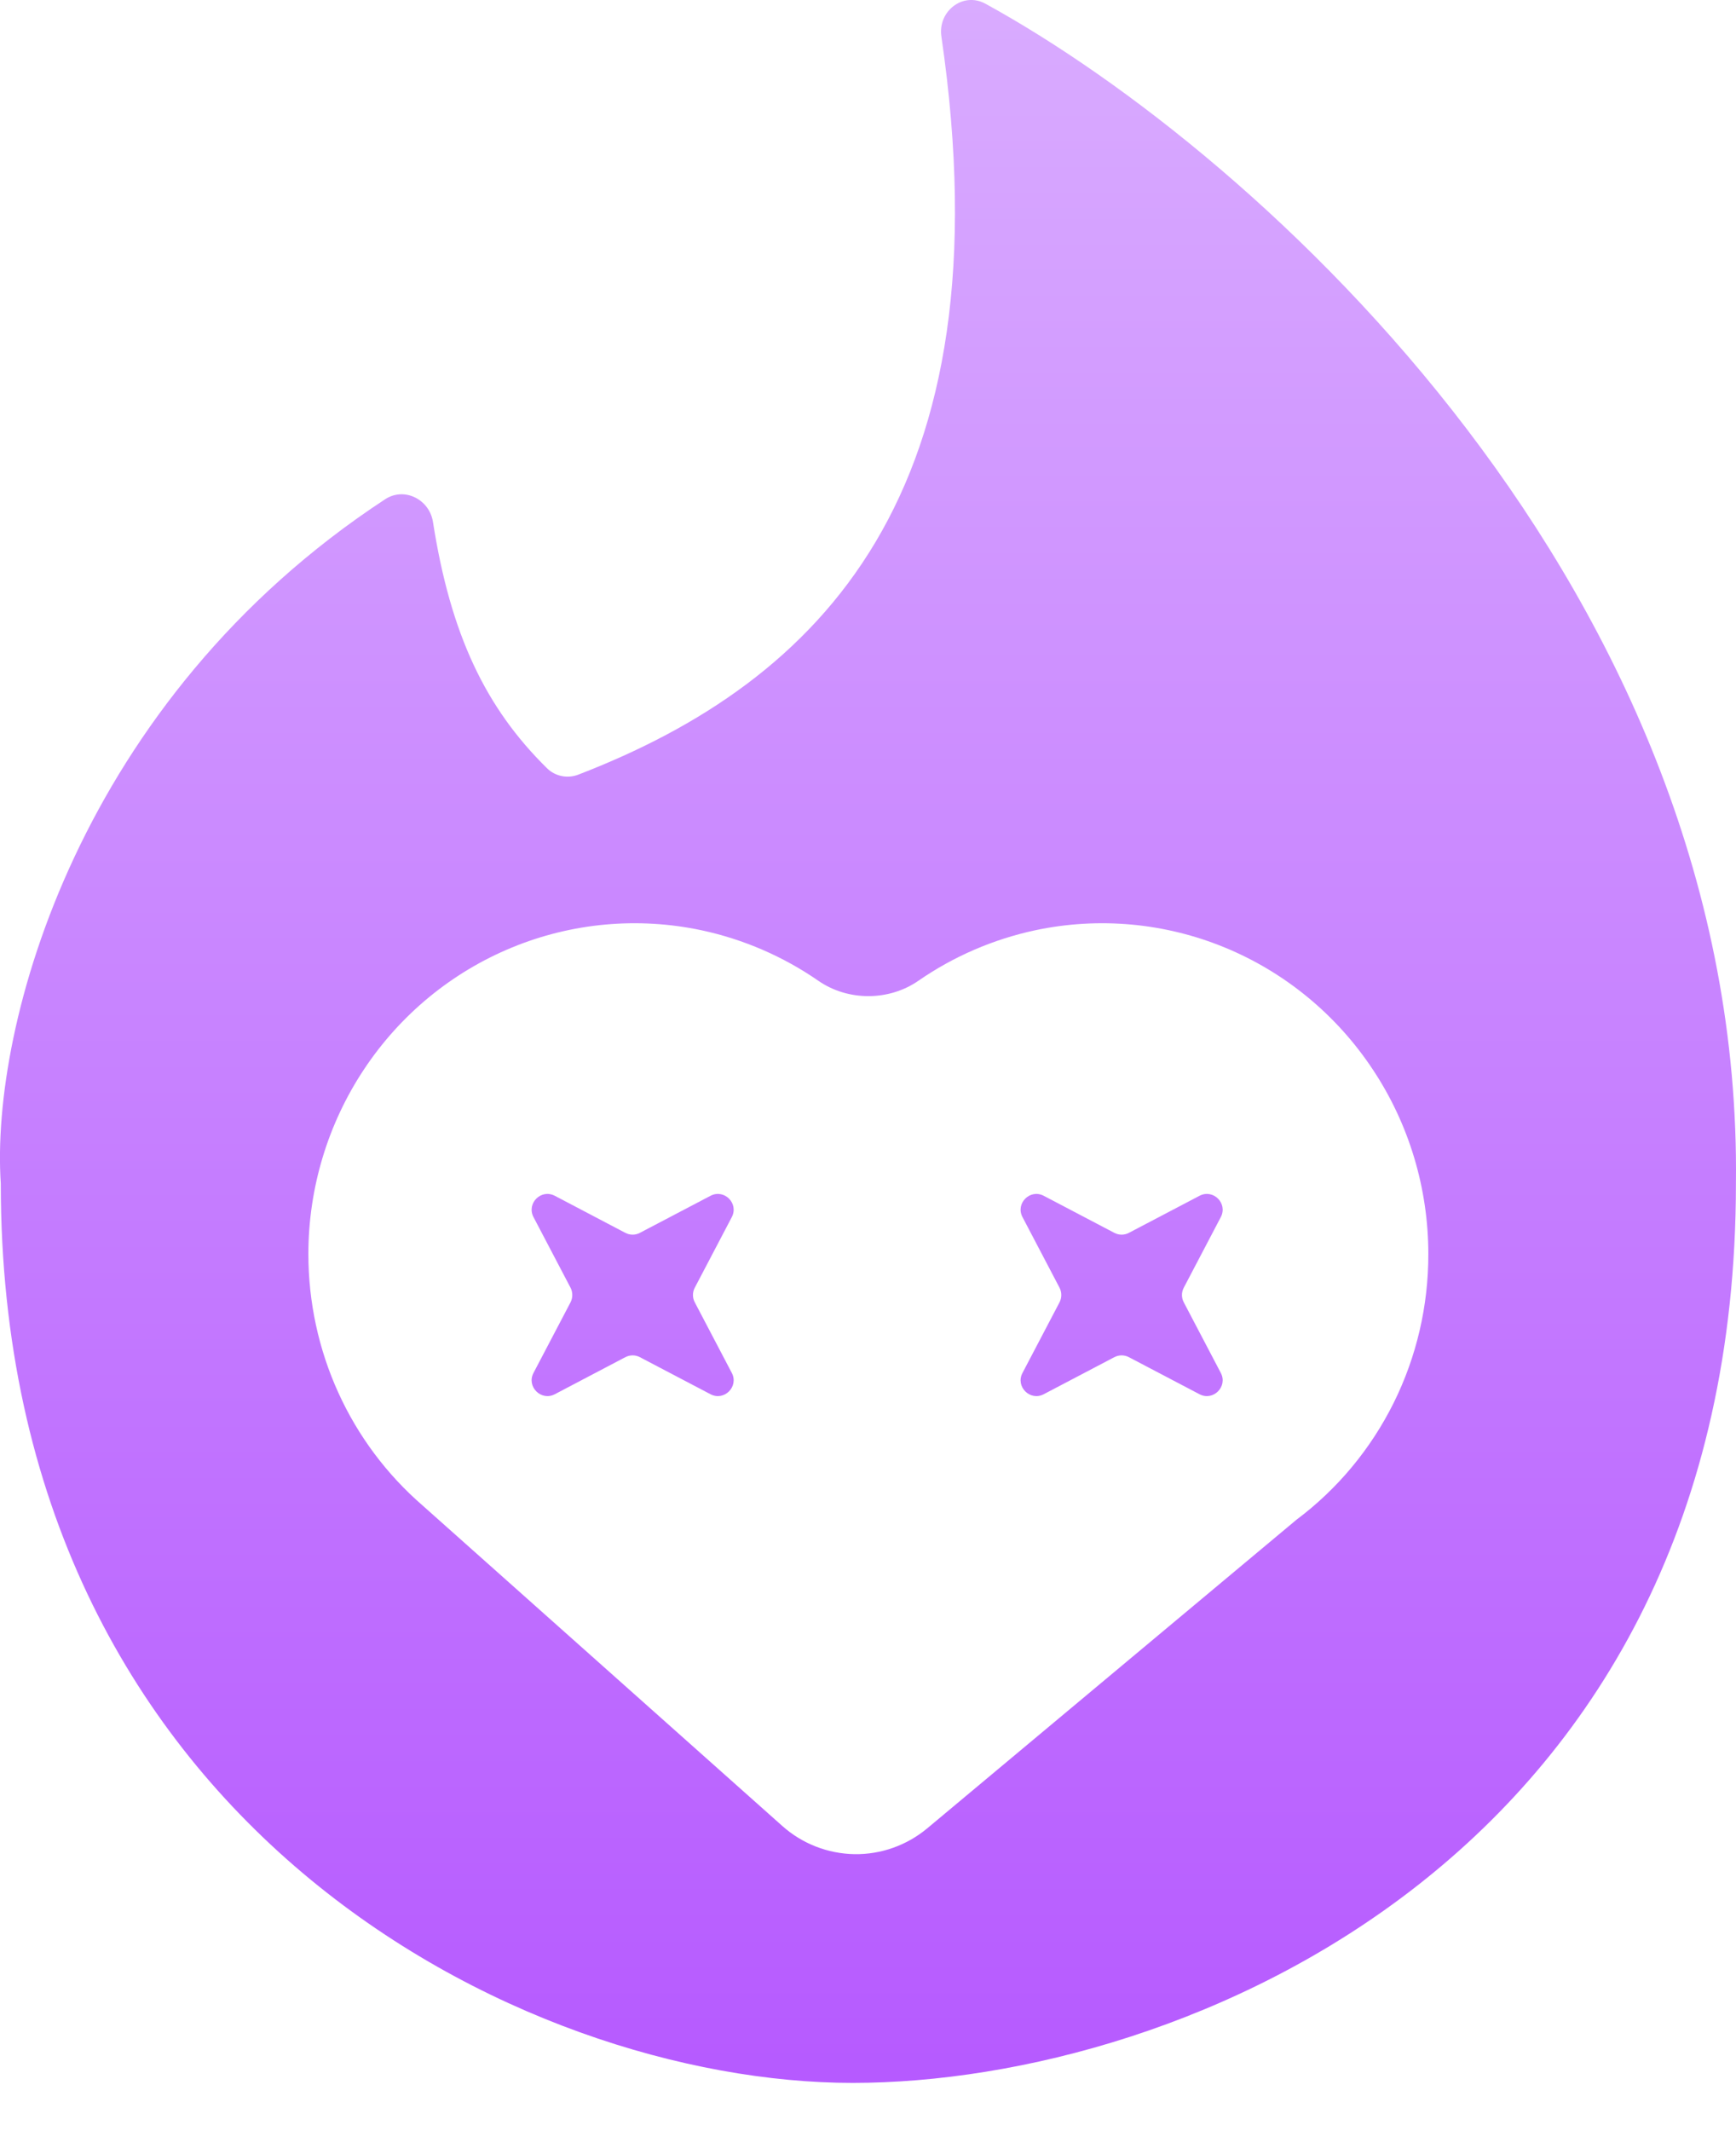 <svg width="22" height="27" viewBox="0 0 22 27" fill="none" xmlns="http://www.w3.org/2000/svg">
<path fill-rule="evenodd" clip-rule="evenodd" d="M0.01 14.995C-0.124 12.984 1.008 8.864 4.881 6.325C5.124 6.166 5.442 6.326 5.487 6.613C5.71 8.04 6.154 8.968 6.932 9.733C7.037 9.837 7.194 9.867 7.332 9.813C10.392 8.632 12.775 6.256 11.93 0.462C11.883 0.142 12.204 -0.108 12.488 0.047C15.978 1.961 22.092 7.516 21.999 14.995C21.999 23.491 15.003 26.389 10.805 26.389C6.607 26.389 0.01 23.091 0.01 14.995ZM4.613 13.548C4.154 14.239 3.908 15.055 3.908 15.888C3.908 16.494 4.037 17.093 4.287 17.643C4.537 18.194 4.903 18.682 5.357 19.075L9.913 23.133C10.166 23.359 10.491 23.485 10.828 23.491C11.165 23.496 11.492 23.38 11.753 23.162L16.43 19.254C16.95 18.865 17.371 18.358 17.662 17.773C17.952 17.189 18.102 16.543 18.101 15.888C18.101 15.055 17.856 14.239 17.396 13.548C16.937 12.856 16.285 12.319 15.523 12.005C14.761 11.691 13.924 11.615 13.119 11.786C12.586 11.9 12.083 12.118 11.638 12.426C11.264 12.685 10.745 12.685 10.371 12.426C9.926 12.118 9.423 11.9 8.89 11.786C8.085 11.615 7.248 11.691 6.486 12.005C5.724 12.319 5.072 12.856 4.613 13.548ZM9.004 15.15C9.178 15.059 9.365 15.246 9.274 15.42L8.805 16.314C8.774 16.372 8.774 16.442 8.805 16.5L9.274 17.394C9.365 17.567 9.178 17.755 9.004 17.664L8.11 17.195C8.052 17.164 7.983 17.164 7.924 17.195L7.031 17.664C6.857 17.755 6.67 17.567 6.761 17.394L7.23 16.5C7.26 16.442 7.26 16.372 7.23 16.314L6.761 15.42C6.67 15.246 6.857 15.059 7.031 15.15L7.924 15.619C7.983 15.65 8.052 15.65 8.11 15.619L9.004 15.15ZM15.471 15.42C15.562 15.246 15.375 15.059 15.201 15.15L14.307 15.619C14.249 15.65 14.18 15.65 14.121 15.619L13.227 15.15C13.054 15.059 12.866 15.246 12.958 15.42L13.427 16.314C13.457 16.372 13.457 16.442 13.427 16.5L12.958 17.394C12.866 17.567 13.054 17.755 13.227 17.664L14.121 17.195C14.18 17.164 14.249 17.164 14.307 17.195L15.201 17.664C15.375 17.755 15.562 17.567 15.471 17.394L15.002 16.5C14.971 16.442 14.971 16.372 15.002 16.314L15.471 15.42Z" fill="url(#paint0_linear_5011_3019)"/>
<defs>
<linearGradient id="paint0_linear_5011_3019" x1="11" y1="0" x2="11" y2="26.389" gradientUnits="userSpaceOnUse">
<stop stop-color="#D9ABFF"/>
<stop offset="1" stop-color="#B65AFF"/>
</linearGradient>
</defs>
</svg>
